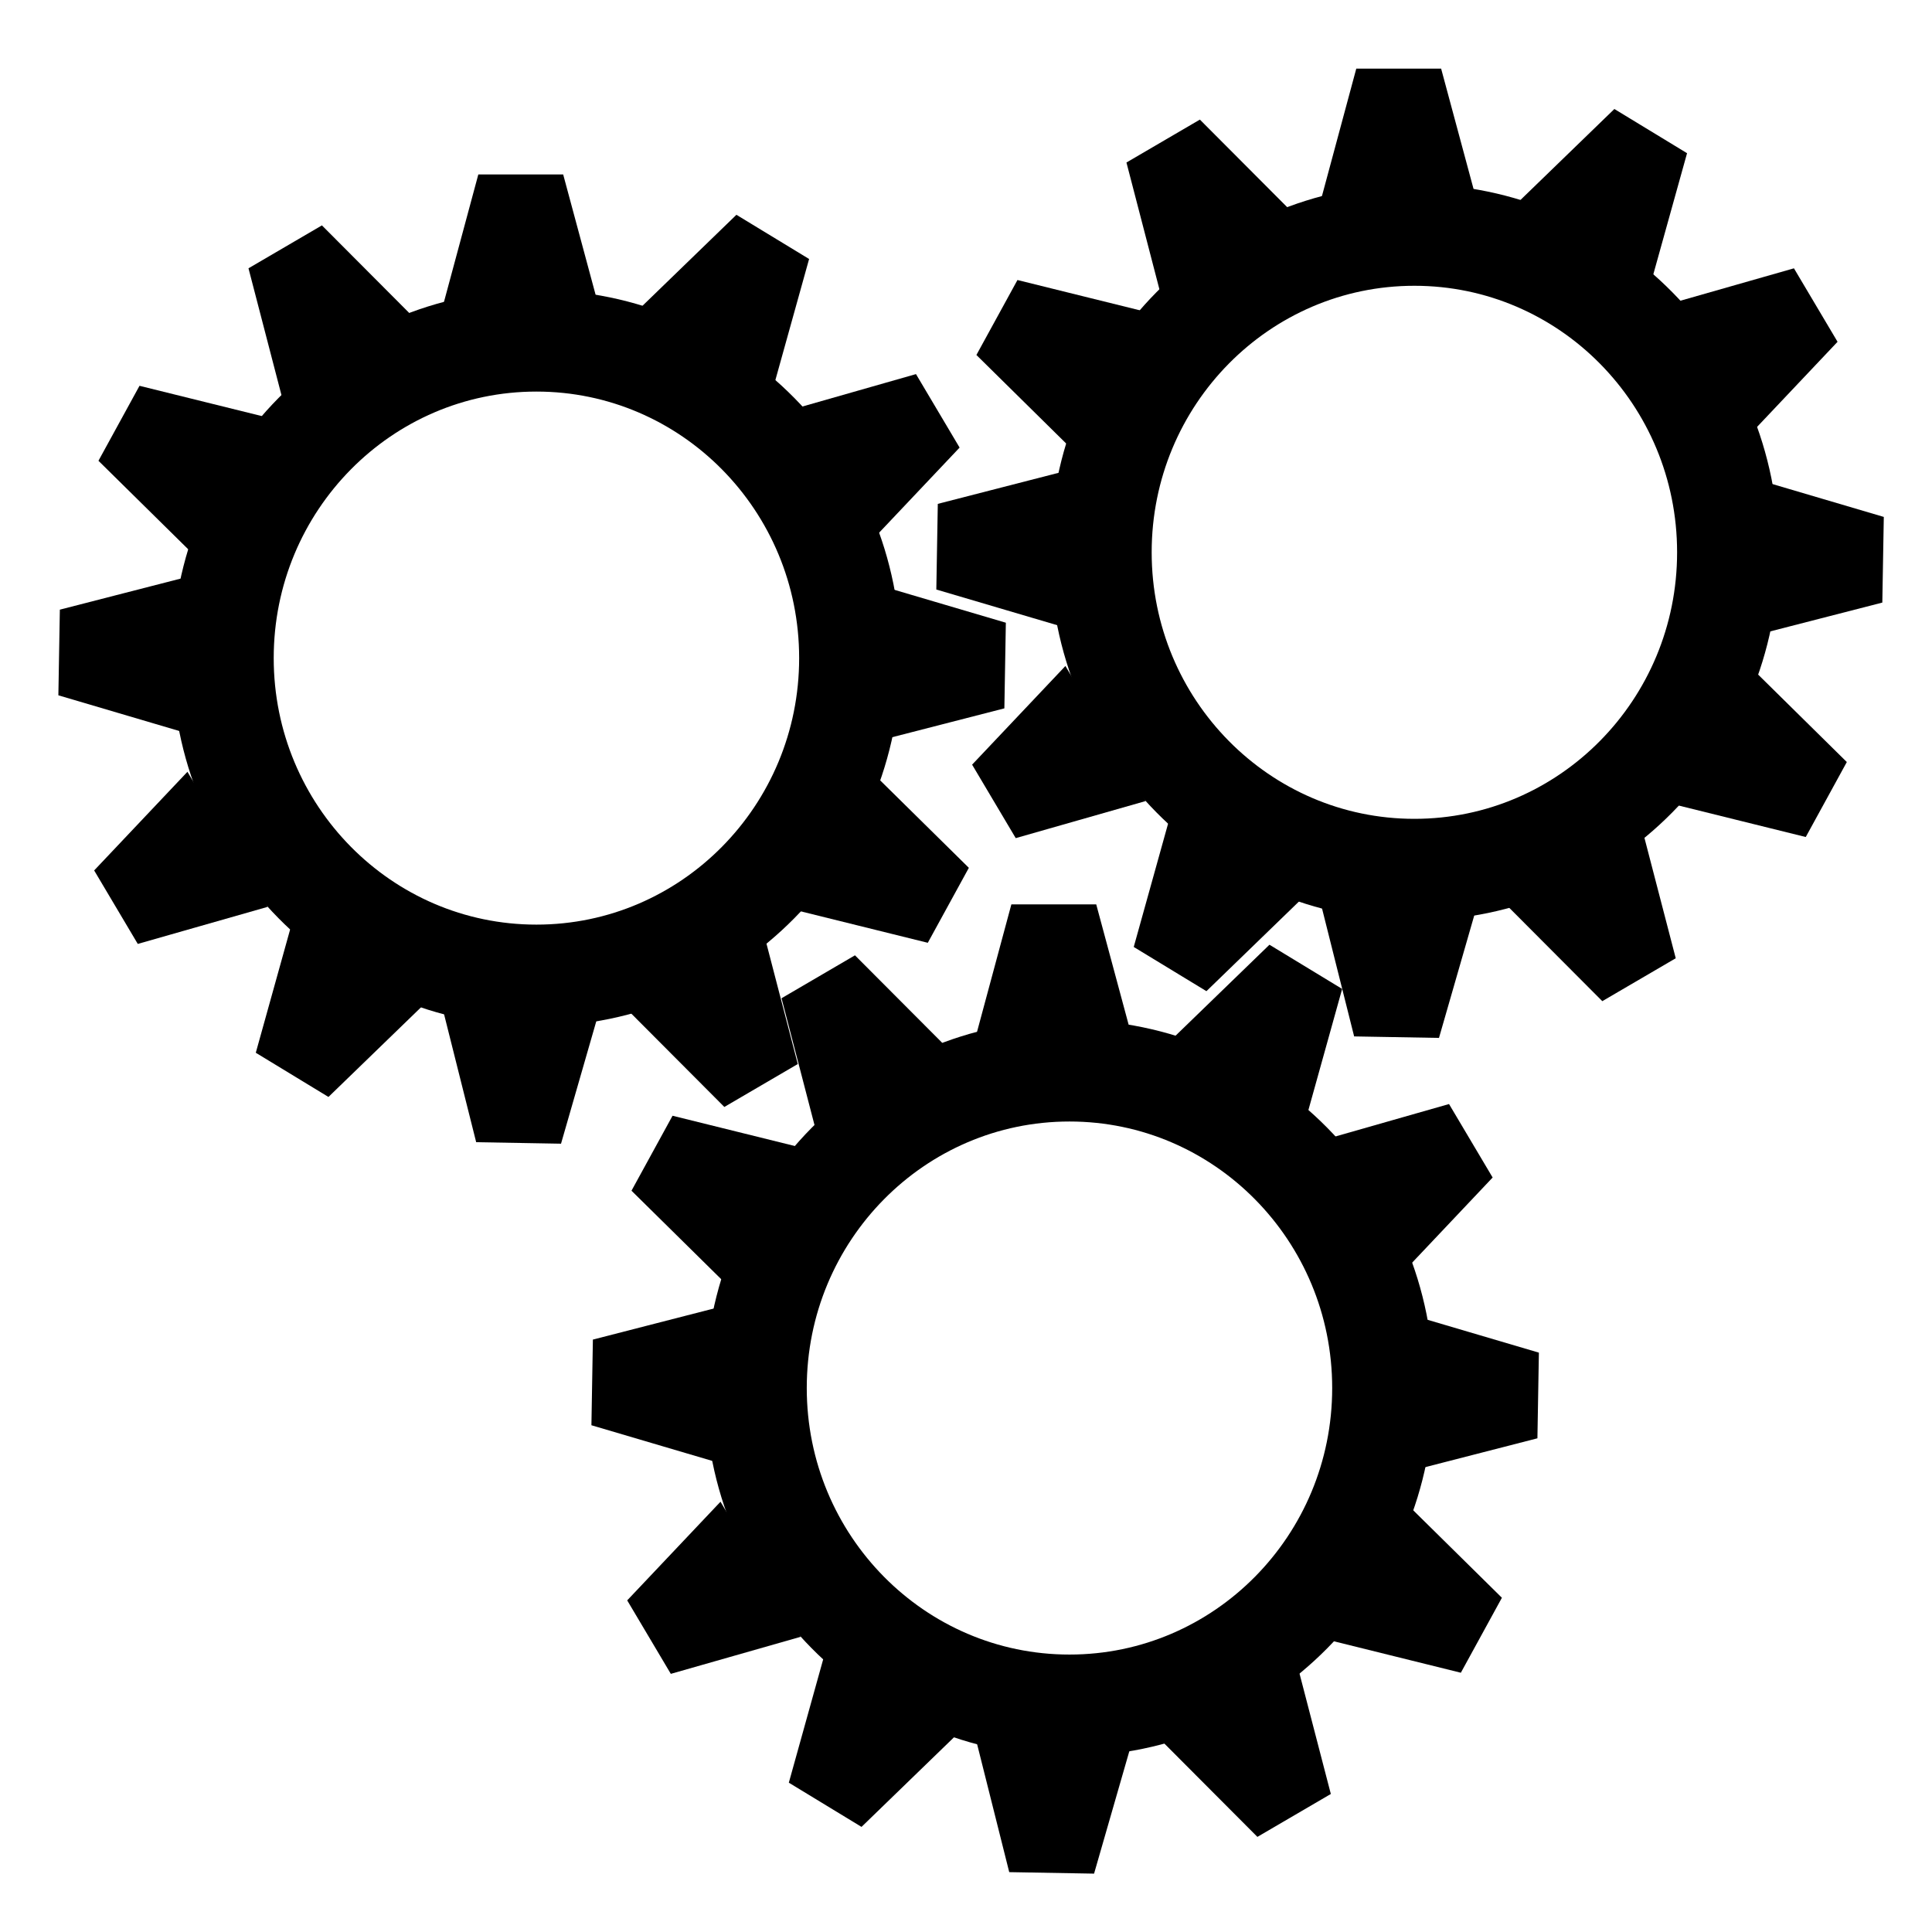<?xml version="1.0" encoding="UTF-8"?>
<!DOCTYPE svg PUBLIC "-//W3C//DTD SVG 1.1//EN" "http://www.w3.org/Graphics/SVG/1.1/DTD/svg11.dtd">
<svg version="1.1" xmlns="http://www.w3.org/2000/svg" xmlns:xlink="http://www.w3.org/1999/xlink" x="0" y="0" width="190" height="190" viewBox="0, 0, 190, 190">
  <g id="Layer_1">
    <g>
      <path d="M52.754,95.93 C35.724,95.93 21.918,81.957 21.918,64.72 C21.918,47.482 35.724,33.509 52.754,33.509 C69.785,33.509 83.591,47.482 83.591,64.72 C83.591,81.957 69.785,95.93 52.754,95.93 z" fill-opacity="0" stroke="currentColor" stroke-width="10" stroke-linejoin="round"/>
      <g>
        <path d="M44.531,29.347 L47.615,17.904 L54.81,17.904 L57.894,29.347 z" fill="currentColor"/>
        <path d="M44.531,29.347 L47.615,17.904 L54.81,17.904 L57.894,29.347 z" fill-opacity="0" stroke="currentColor" stroke-width="1.5"/>
      </g>
      <g>
        <path d="M64.061,30.267 L72.528,22.065 L78.695,25.816 L75.515,37.233 z" fill="currentColor"/>
        <path d="M64.061,30.267 L72.528,22.065 L78.695,25.816 L75.515,37.233 z" fill-opacity="0" stroke="currentColor" stroke-width="1.5"/>
      </g>
      <g>
        <path d="M86.907,58.477 L98.159,61.798 L98.033,69.079 L86.674,72 z" fill="currentColor"/>
        <path d="M86.907,58.477 L98.159,61.798 L98.033,69.079 L86.674,72 z" fill-opacity="0" stroke="currentColor" stroke-width="1.5"/>
      </g>
      <g>
        <path d="M78.451,40.889 L89.731,37.67 L93.437,43.913 L85.333,52.482 z" fill="currentColor"/>
        <path d="M78.451,40.889 L89.731,37.67 L93.437,43.913 L85.333,52.482 z" fill-opacity="0" stroke="currentColor" stroke-width="1.5"/>
      </g>
      <g>
        <path d="M85.957,77.204 L94.351,85.482 L90.863,91.851 L79.479,89.033 z" fill="currentColor"/>
        <path d="M85.957,77.204 L94.351,85.482 L90.863,91.851 L79.479,89.033 z" fill-opacity="0" stroke="currentColor" stroke-width="1.5"/>
      </g>
      <g>
        <path d="M74.605,92.809 L77.588,104.28 L71.357,107.922 L63.033,99.572 z" fill="currentColor"/>
        <path d="M74.605,92.809 L77.588,104.28 L71.357,107.922 L63.033,99.572 z" fill-opacity="0" stroke="currentColor" stroke-width="1.5"/>
      </g>
      <g>
        <path d="M57.892,100.328 L54.611,111.715 L47.417,111.588 L44.531,100.092 z" fill="currentColor"/>
        <path d="M57.892,100.328 L54.611,111.715 L47.417,111.588 L44.531,100.092 z" fill-opacity="0" stroke="currentColor" stroke-width="1.5"/>
      </g>
      <g>
        <path d="M40.664,98.735 L32.197,106.936 L26.03,103.186 L29.21,91.769 z" fill="currentColor"/>
        <path d="M40.664,98.735 L32.197,106.936 L26.03,103.186 L29.21,91.769 z" fill-opacity="0" stroke="currentColor" stroke-width="1.5"/>
      </g>
      <g>
        <path d="M17.751,71.142 L6.5,67.821 L6.626,60.54 L17.984,57.619 z" fill="currentColor"/>
        <path d="M17.751,71.142 L6.5,67.821 L6.626,60.54 L17.984,57.619 z" fill-opacity="0" stroke="currentColor" stroke-width="1.5"/>
      </g>
      <g>
        <path d="M25.179,88.73 L13.9,91.949 L10.194,85.706 L18.297,77.137 z" fill="currentColor"/>
        <path d="M25.179,88.73 L13.9,91.949 L10.194,85.706 L18.297,77.137 z" fill-opacity="0" stroke="currentColor" stroke-width="1.5"/>
      </g>
      <g>
        <path d="M19.006,53.455 L10.612,45.178 L14.1,38.808 L25.484,41.627 z" fill="currentColor"/>
        <path d="M19.006,53.455 L10.612,45.178 L14.1,38.808 L25.484,41.627 z" fill-opacity="0" stroke="currentColor" stroke-width="1.5"/>
      </g>
      <g>
        <path d="M28.289,38.218 L25.306,26.747 L31.537,23.105 L39.861,31.456 z" fill="currentColor"/>
        <path d="M28.289,38.218 L25.306,26.747 L31.537,23.105 L39.861,31.456 z" fill-opacity="0" stroke="currentColor" stroke-width="1.5"/>
      </g>
      <path d="M105.176,167.715 C88.146,167.715 74.34,153.741 74.34,136.504 C74.34,119.267 88.146,105.293 105.176,105.293 C122.206,105.293 136.012,119.267 136.012,136.504 C136.012,153.741 122.206,167.715 105.176,167.715 z" fill-opacity="0" stroke="currentColor" stroke-width="10" stroke-linejoin="round"/>
      <g>
        <path d="M96.953,101.132 L100.037,89.688 L107.232,89.688 L110.315,101.132 z" fill="currentColor"/>
        <path d="M96.953,101.132 L100.037,89.688 L107.232,89.688 L110.315,101.132 z" fill-opacity="0" stroke="currentColor" stroke-width="1.5"/>
      </g>
      <g>
        <path d="M116.483,102.051 L124.949,93.85 L131.117,97.6 L127.936,109.017 z" fill="currentColor"/>
        <path d="M116.483,102.051 L124.949,93.85 L131.117,97.6 L127.936,109.017 z" fill-opacity="0" stroke="currentColor" stroke-width="1.5"/>
      </g>
      <g>
        <path d="M139.329,130.262 L150.58,133.582 L150.455,140.864 L139.096,143.785 z" fill="currentColor"/>
        <path d="M139.329,130.262 L150.58,133.582 L150.455,140.864 L139.096,143.785 z" fill-opacity="0" stroke="currentColor" stroke-width="1.5"/>
      </g>
      <g>
        <path d="M130.873,112.674 L142.153,109.455 L145.858,115.697 L137.755,124.267 z" fill="currentColor"/>
        <path d="M130.873,112.674 L142.153,109.455 L145.858,115.697 L137.755,124.267 z" fill-opacity="0" stroke="currentColor" stroke-width="1.5"/>
      </g>
      <g>
        <path d="M138.379,148.988 L146.773,157.266 L143.285,163.636 L131.901,160.817 z" fill="currentColor"/>
        <path d="M138.379,148.988 L146.773,157.266 L143.285,163.636 L131.901,160.817 z" fill-opacity="0" stroke="currentColor" stroke-width="1.5"/>
      </g>
      <g>
        <path d="M127.027,164.594 L130.01,176.065 L123.779,179.706 L115.455,171.356 z" fill="currentColor"/>
        <path d="M127.027,164.594 L130.01,176.065 L123.779,179.706 L115.455,171.356 z" fill-opacity="0" stroke="currentColor" stroke-width="1.5"/>
      </g>
      <g>
        <path d="M110.313,172.112 L107.033,183.5 L99.839,183.373 L96.953,171.876 z" fill="currentColor"/>
        <path d="M110.313,172.112 L107.033,183.5 L99.839,183.373 L96.953,171.876 z" fill-opacity="0" stroke="currentColor" stroke-width="1.5"/>
      </g>
      <g>
        <path d="M93.085,170.519 L84.619,178.721 L78.451,174.97 L81.631,163.553 z" fill="currentColor"/>
        <path d="M93.085,170.519 L84.619,178.721 L78.451,174.97 L81.631,163.553 z" fill-opacity="0" stroke="currentColor" stroke-width="1.5"/>
      </g>
      <g>
        <path d="M70.173,142.926 L58.922,139.606 L59.047,132.324 L70.406,129.404 z" fill="currentColor"/>
        <path d="M70.173,142.926 L58.922,139.606 L59.047,132.324 L70.406,129.404 z" fill-opacity="0" stroke="currentColor" stroke-width="1.5"/>
      </g>
      <g>
        <path d="M77.601,160.514 L66.321,163.733 L62.615,157.491 L70.719,148.922 z" fill="currentColor"/>
        <path d="M77.601,160.514 L66.321,163.733 L62.615,157.491 L70.719,148.922 z" fill-opacity="0" stroke="currentColor" stroke-width="1.5"/>
      </g>
      <g>
        <path d="M71.427,125.24 L63.033,116.962 L66.521,110.593 L77.905,113.411 z" fill="currentColor"/>
        <path d="M71.427,125.24 L63.033,116.962 L66.521,110.593 L77.905,113.411 z" fill-opacity="0" stroke="currentColor" stroke-width="1.5"/>
      </g>
      <g>
        <path d="M80.71,110.002 L77.728,98.531 L83.959,94.89 L92.283,103.24 z" fill="currentColor"/>
        <path d="M80.71,110.002 L77.728,98.531 L83.959,94.89 L92.283,103.24 z" fill-opacity="0" stroke="currentColor" stroke-width="1.5"/>
      </g>
      <path d="M139.096,85.527 C122.065,85.527 108.26,71.553 108.26,54.316 C108.26,37.079 122.065,23.105 139.096,23.105 C156.126,23.105 169.932,37.079 169.932,54.316 C169.932,71.553 156.126,85.527 139.096,85.527 z" fill-opacity="0" stroke="currentColor" stroke-width="10" stroke-linejoin="round"/>
      <g>
        <path d="M130.873,18.944 L133.956,7.5 L141.152,7.5 L144.235,18.944 z" fill="currentColor"/>
        <path d="M130.873,18.944 L133.956,7.5 L141.152,7.5 L144.235,18.944 z" fill-opacity="0" stroke="currentColor" stroke-width="1.5"/>
      </g>
      <g>
        <path d="M150.402,19.863 L158.869,11.661 L165.036,15.412 L161.856,26.829 z" fill="currentColor"/>
        <path d="M150.402,19.863 L158.869,11.661 L165.036,15.412 L161.856,26.829 z" fill-opacity="0" stroke="currentColor" stroke-width="1.5"/>
      </g>
      <g>
        <path d="M173.249,48.074 L184.5,51.394 L184.374,58.676 L173.016,61.596 z" fill="currentColor"/>
        <path d="M173.249,48.074 L184.5,51.394 L184.374,58.676 L173.016,61.596 z" fill-opacity="0" stroke="currentColor" stroke-width="1.5"/>
      </g>
      <g>
        <path d="M164.793,30.486 L176.073,27.267 L179.778,33.509 L171.675,42.078 z" fill="currentColor"/>
        <path d="M164.793,30.486 L176.073,27.267 L179.778,33.509 L171.675,42.078 z" fill-opacity="0" stroke="currentColor" stroke-width="1.5"/>
      </g>
      <g>
        <path d="M172.299,66.8 L180.693,75.078 L177.205,81.448 L165.821,78.629 z" fill="currentColor"/>
        <path d="M172.299,66.8 L180.693,75.078 L177.205,81.448 L165.821,78.629 z" fill-opacity="0" stroke="currentColor" stroke-width="1.5"/>
      </g>
      <g>
        <path d="M160.947,82.406 L163.93,93.877 L157.698,97.518 L149.375,89.168 z" fill="currentColor"/>
        <path d="M160.947,82.406 L163.93,93.877 L157.698,97.518 L149.375,89.168 z" fill-opacity="0" stroke="currentColor" stroke-width="1.5"/>
      </g>
      <g>
        <path d="M144.233,89.924 L140.953,101.312 L133.759,101.185 L130.873,89.688 z" fill="currentColor"/>
        <path d="M144.233,89.924 L140.953,101.312 L133.759,101.185 L130.873,89.688 z" fill-opacity="0" stroke="currentColor" stroke-width="1.5"/>
      </g>
      <g>
        <path d="M127.005,88.331 L118.539,96.533 L112.371,92.782 L115.551,81.365 z" fill="currentColor"/>
        <path d="M127.005,88.331 L118.539,96.533 L112.371,92.782 L115.551,81.365 z" fill-opacity="0" stroke="currentColor" stroke-width="1.5"/>
      </g>
      <g>
        <path d="M104.093,60.738 L92.841,57.418 L92.967,50.136 L104.326,47.215 z" fill="currentColor"/>
        <path d="M104.093,60.738 L92.841,57.418 L92.967,50.136 L104.326,47.215 z" fill-opacity="0" stroke="currentColor" stroke-width="1.5"/>
      </g>
      <g>
        <path d="M111.521,78.326 L100.241,81.545 L96.535,75.303 L104.639,66.733 z" fill="currentColor"/>
        <path d="M111.521,78.326 L100.241,81.545 L96.535,75.303 L104.639,66.733 z" fill-opacity="0" stroke="currentColor" stroke-width="1.5"/>
      </g>
      <g>
        <path d="M105.347,43.052 L96.953,34.774 L100.441,28.405 L111.825,31.223 z" fill="currentColor"/>
        <path d="M105.347,43.052 L96.953,34.774 L100.441,28.405 L111.825,31.223 z" fill-opacity="0" stroke="currentColor" stroke-width="1.5"/>
      </g>
      <g>
        <path d="M114.63,27.814 L111.648,16.343 L117.879,12.702 L126.203,21.052 z" fill="currentColor"/>
        <path d="M114.63,27.814 L111.648,16.343 L117.879,12.702 L126.203,21.052 z" fill-opacity="0" stroke="currentColor" stroke-width="1.5"/>
      </g>
    </g>
  </g>
</svg>
